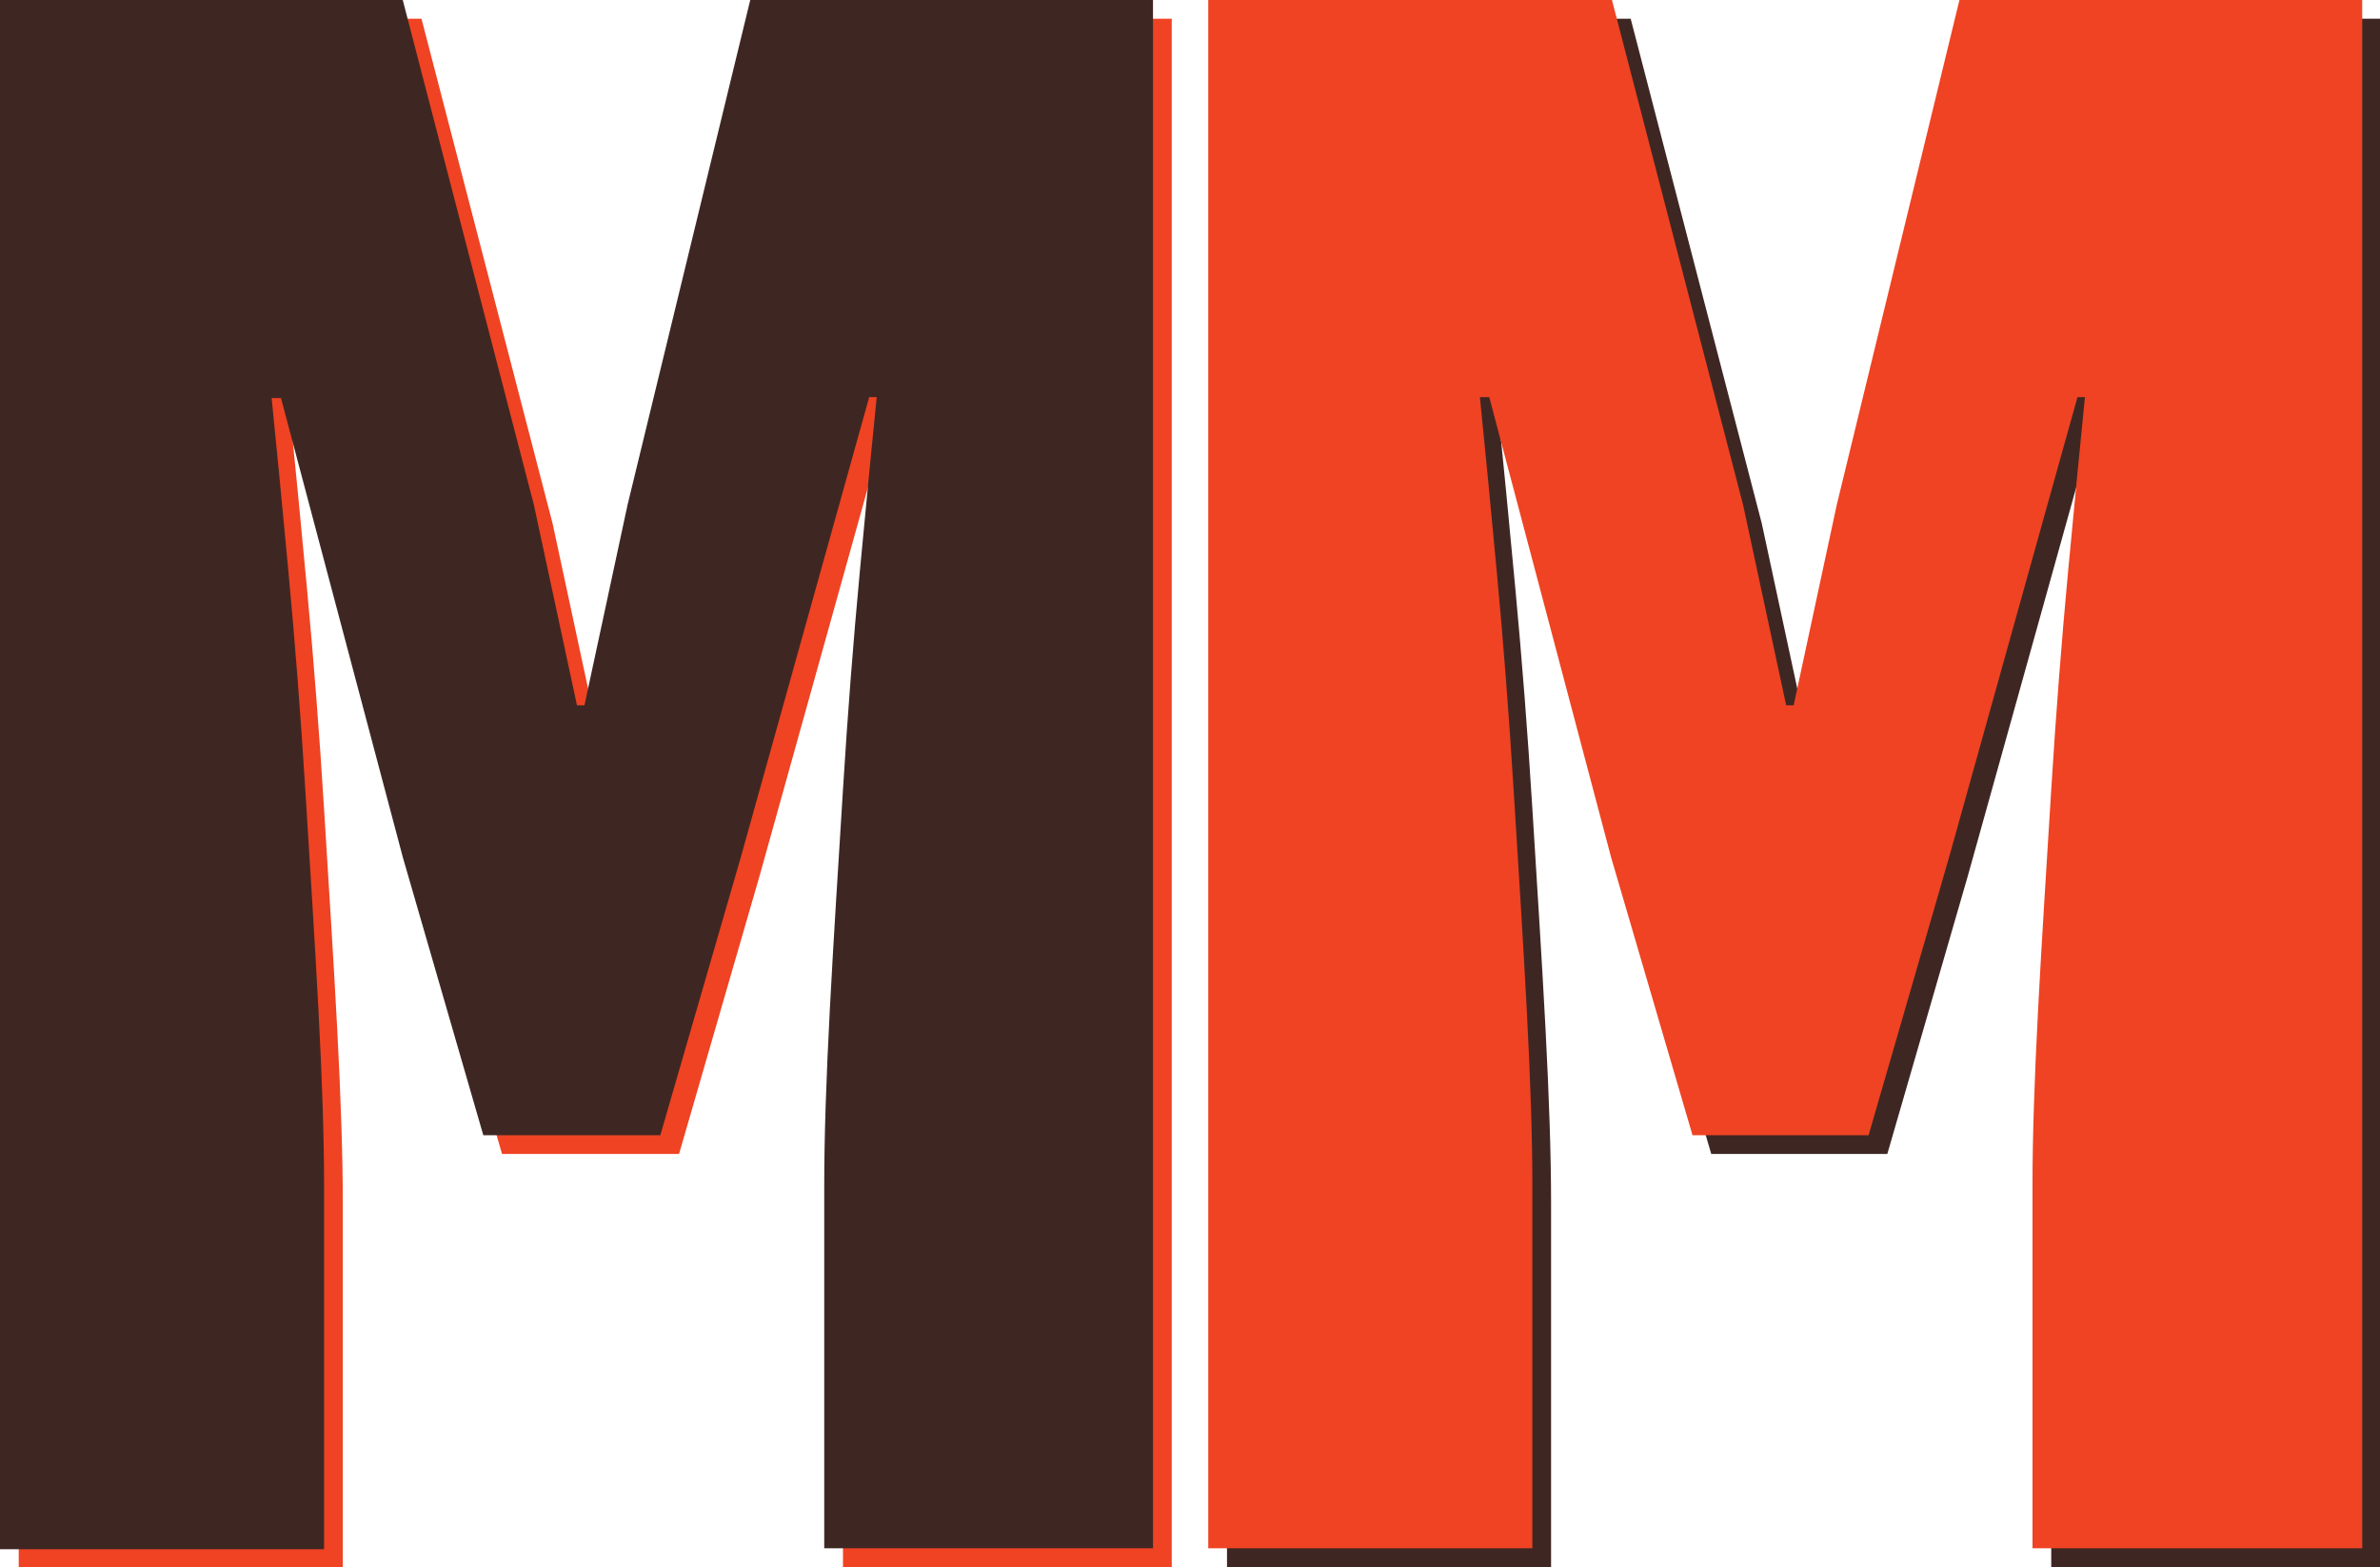 <svg xmlns="http://www.w3.org/2000/svg" version="1.1" x="0" y="0" viewBox="0 0 254.1 167.3" xml:space="preserve"><style type="text/css">
.st0{fill:#EF4323;}
.st1{fill:#3E2723;}
</style><path class="st0" d="M2 2h43l14 53.9 4.6 21.4h0.8l4.6-21.4L82.1 2h43v165.3H90v-38.9c0-4.9 0.2-11.1 0.6-18.7s0.9-15.3 1.4-23.4 1.1-15.8 1.8-23.3c0.7-7.5 1.3-13.6 1.8-18.6h-0.8L81.1 93.5l-8.6 29.7H53.6L45 93.5 32 44.5h-1c0.5 4.9 1.1 11.1 1.8 18.6 0.7 7.5 1.3 15.2 1.8 23.3s1 15.8 1.4 23.4 0.6 13.8 0.6 18.7v38.9H2V2z"/><path class="st1" d="M0 0h43l14 53.9 4.6 21.4h0.8l4.6-21.4L80.1 0h43v165.3H88v-38.9c0-4.9 0.2-11.1 0.6-18.7s0.9-15.3 1.4-23.4 1.1-15.8 1.8-23.3c0.7-7.5 1.3-13.6 1.8-18.6h-0.8L79.1 91.5l-8.6 29.7H51.6L43 91.5 30 42.5h-1c0.5 4.9 1.1 11.1 1.8 18.6 0.7 7.5 1.3 15.2 1.8 23.3s1 15.8 1.4 23.4 0.6 13.8 0.6 18.7v38.9H0V0z"/><path class="st1" d="M131.1 2h43l14 53.9 4.6 21.4h0.8l4.6-21.4L211.2 2h43v165.3H219v-38.9c0-4.9 0.2-11.1 0.6-18.7s0.9-15.3 1.4-23.4 1.1-15.8 1.8-23.3c0.7-7.5 1.3-13.6 1.8-18.6h-0.8l-13.7 49.1 -8.6 29.7h-18.8L174 93.5l-13-49.1h-1c0.5 4.9 1.1 11.1 1.8 18.6 0.7 7.5 1.3 15.2 1.8 23.3s1 15.8 1.4 23.4 0.6 13.8 0.6 18.7v38.9h-34.6V2z"/><path class="st0" d="M129.1 0h43l14 53.9 4.6 21.4h0.8l4.6-21.4L209.2 0h43v165.3H217v-38.9c0-4.9 0.2-11.1 0.6-18.7s0.9-15.3 1.4-23.4 1.1-15.8 1.8-23.3c0.7-7.5 1.3-13.6 1.8-18.6h-0.8l-13.7 49.1 -8.6 29.7h-18.8L172 91.5l-13-49.1h-1c0.5 4.9 1.1 11.1 1.8 18.6 0.7 7.5 1.3 15.2 1.8 23.3s1 15.8 1.4 23.4 0.6 13.8 0.6 18.7v38.9h-34.6V0z"/></svg>